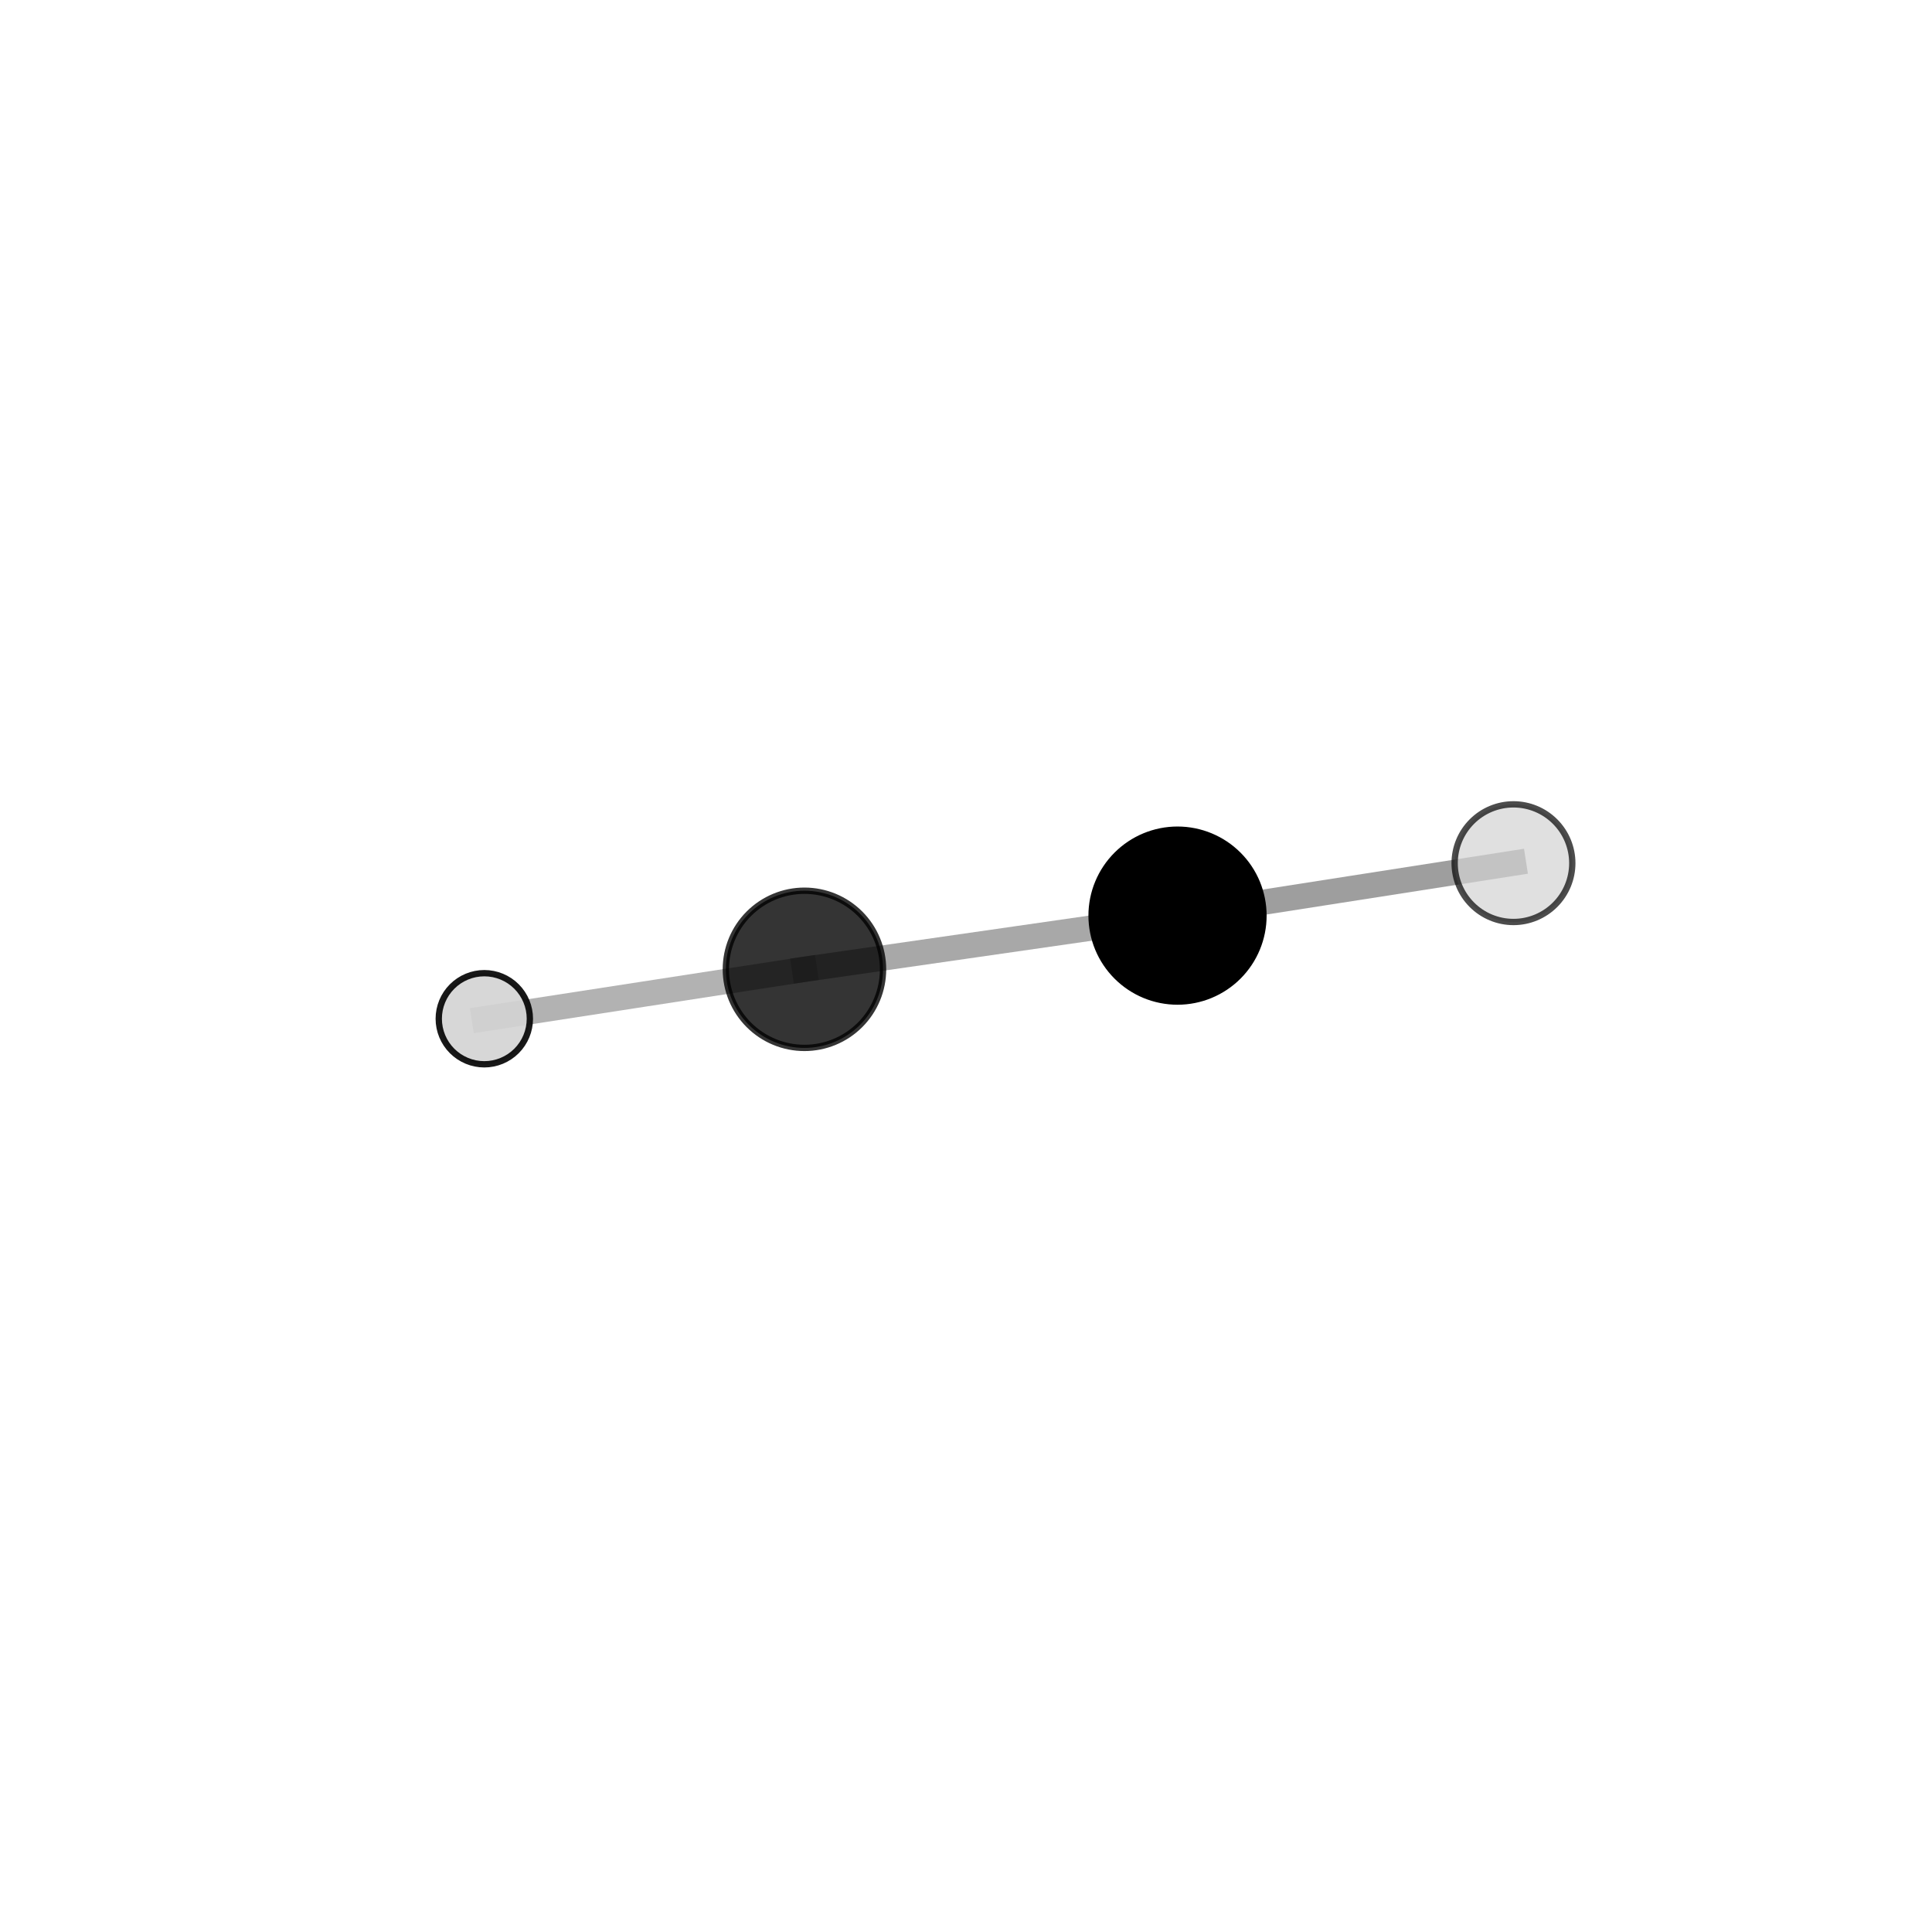 <?xml version="1.0" encoding="utf-8" standalone="no"?>
<!DOCTYPE svg PUBLIC "-//W3C//DTD SVG 1.1//EN"
  "http://www.w3.org/Graphics/SVG/1.1/DTD/svg11.dtd">
<svg xmlns:xlink="http://www.w3.org/1999/xlink" width="153pt" height="153pt" viewBox="0 0 153 153" xmlns="http://www.w3.org/2000/svg" version="1.1">
 <defs>
  <style type="text/css">*{stroke-linejoin: round; stroke-linecap: butt}</style>
 </defs>
 <g id="figure_1">
  <g id="patch_1">
   <path d="M 0 153 
L 153 153 
L 153 0 
L 0 0 
L 0 153 
z
" style="fill: none"/>
  </g>
  <g id="patch_2">
   <path d="M 7.2 145.8 
L 145.8 145.8 
L 145.8 7.2 
L 7.2 7.2 
L 7.2 145.8 
z
" style="fill: none"/>
  </g>
  <g id="axes_1">
   <g id="line2d_1">
    <path d="M 93.251 72.511 
L 63.706 76.763 
" clip-path="url(#pba18567e00)" style="fill: none; stroke: #808080; stroke-opacity: 0.68; stroke-width: 2; stroke-linecap: square"/>
   </g>
   <g id="line2d_2">
    <path d="M 93.251 72.511 
L 119.856 68.357 
" clip-path="url(#pba18567e00)" style="fill: none; stroke: #808080; stroke-opacity: 0.761; stroke-width: 2; stroke-linecap: square"/>
   </g>
   <g id="line2d_3">
    <path d="M 63.706 76.763 
L 38.354 80.676 
" clip-path="url(#pba18567e00)" style="fill: none; stroke: #808080; stroke-opacity: 0.598; stroke-width: 2; stroke-linecap: square"/>
   </g>
   <g id="Path3DCollection_1">
    <path d="M 38.354 84.285 
C 39.311 84.285 40.229 83.904 40.906 83.228 
C 41.582 82.551 41.962 81.633 41.962 80.676 
C 41.962 79.719 41.582 78.801 40.906 78.125 
C 40.229 77.448 39.311 77.068 38.354 77.068 
C 37.397 77.068 36.479 77.448 35.803 78.125 
C 35.126 78.801 34.746 79.719 34.746 80.676 
C 34.746 81.633 35.126 82.551 35.803 83.228 
C 36.479 83.904 37.397 84.285 38.354 84.285 
z
" clip-path="url(#pba18567e00)" style="fill: #d3d3d3; fill-opacity: 0.903; stroke: #000000; stroke-opacity: 0.903; stroke-width: 0.5"/>
    <path d="M 63.706 82.987 
C 65.357 82.987 66.94 82.331 68.108 81.164 
C 69.275 79.997 69.931 78.413 69.931 76.763 
C 69.931 75.112 69.275 73.528 68.108 72.361 
C 66.94 71.194 65.357 70.538 63.706 70.538 
C 62.055 70.538 60.472 71.194 59.305 72.361 
C 58.137 73.528 57.482 75.112 57.482 76.763 
C 57.482 78.413 58.137 79.997 59.305 81.164 
C 60.472 82.331 62.055 82.987 63.706 82.987 
z
" clip-path="url(#pba18567e00)" style="fill-opacity: 0.796; stroke: #000000; stroke-opacity: 0.796; stroke-width: 0.5"/>
    <path d="M 93.251 79.317 
C 95.056 79.317 96.788 78.6 98.064 77.323 
C 99.34 76.047 100.057 74.316 100.057 72.511 
C 100.057 70.706 99.34 68.974 98.064 67.698 
C 96.788 66.422 95.056 65.704 93.251 65.704 
C 91.446 65.704 89.715 66.422 88.439 67.698 
C 87.162 68.974 86.445 70.706 86.445 72.511 
C 86.445 74.316 87.162 76.047 88.439 77.323 
C 89.715 78.6 91.446 79.317 93.251 79.317 
z
" clip-path="url(#pba18567e00)" style="stroke: #000000; stroke-width: 0.5"/>
    <path d="M 119.856 73.015 
C 121.091 73.015 122.276 72.524 123.149 71.65 
C 124.023 70.777 124.514 69.592 124.514 68.357 
C 124.514 67.121 124.023 65.936 123.149 65.063 
C 122.276 64.189 121.091 63.698 119.856 63.698 
C 118.62 63.698 117.435 64.189 116.562 65.063 
C 115.688 65.936 115.197 67.121 115.197 68.357 
C 115.197 69.592 115.688 70.777 116.562 71.65 
C 117.435 72.524 118.62 73.015 119.856 73.015 
z
" clip-path="url(#pba18567e00)" style="fill: #d3d3d3; fill-opacity: 0.7; stroke: #000000; stroke-opacity: 0.7; stroke-width: 0.5"/>
   </g>
  </g>
 </g>
 <defs>
  <clipPath id="pba18567e00">
   <rect x="7.2" y="7.2" width="138.6" height="138.6"/>
  </clipPath>
 </defs>
</svg>
